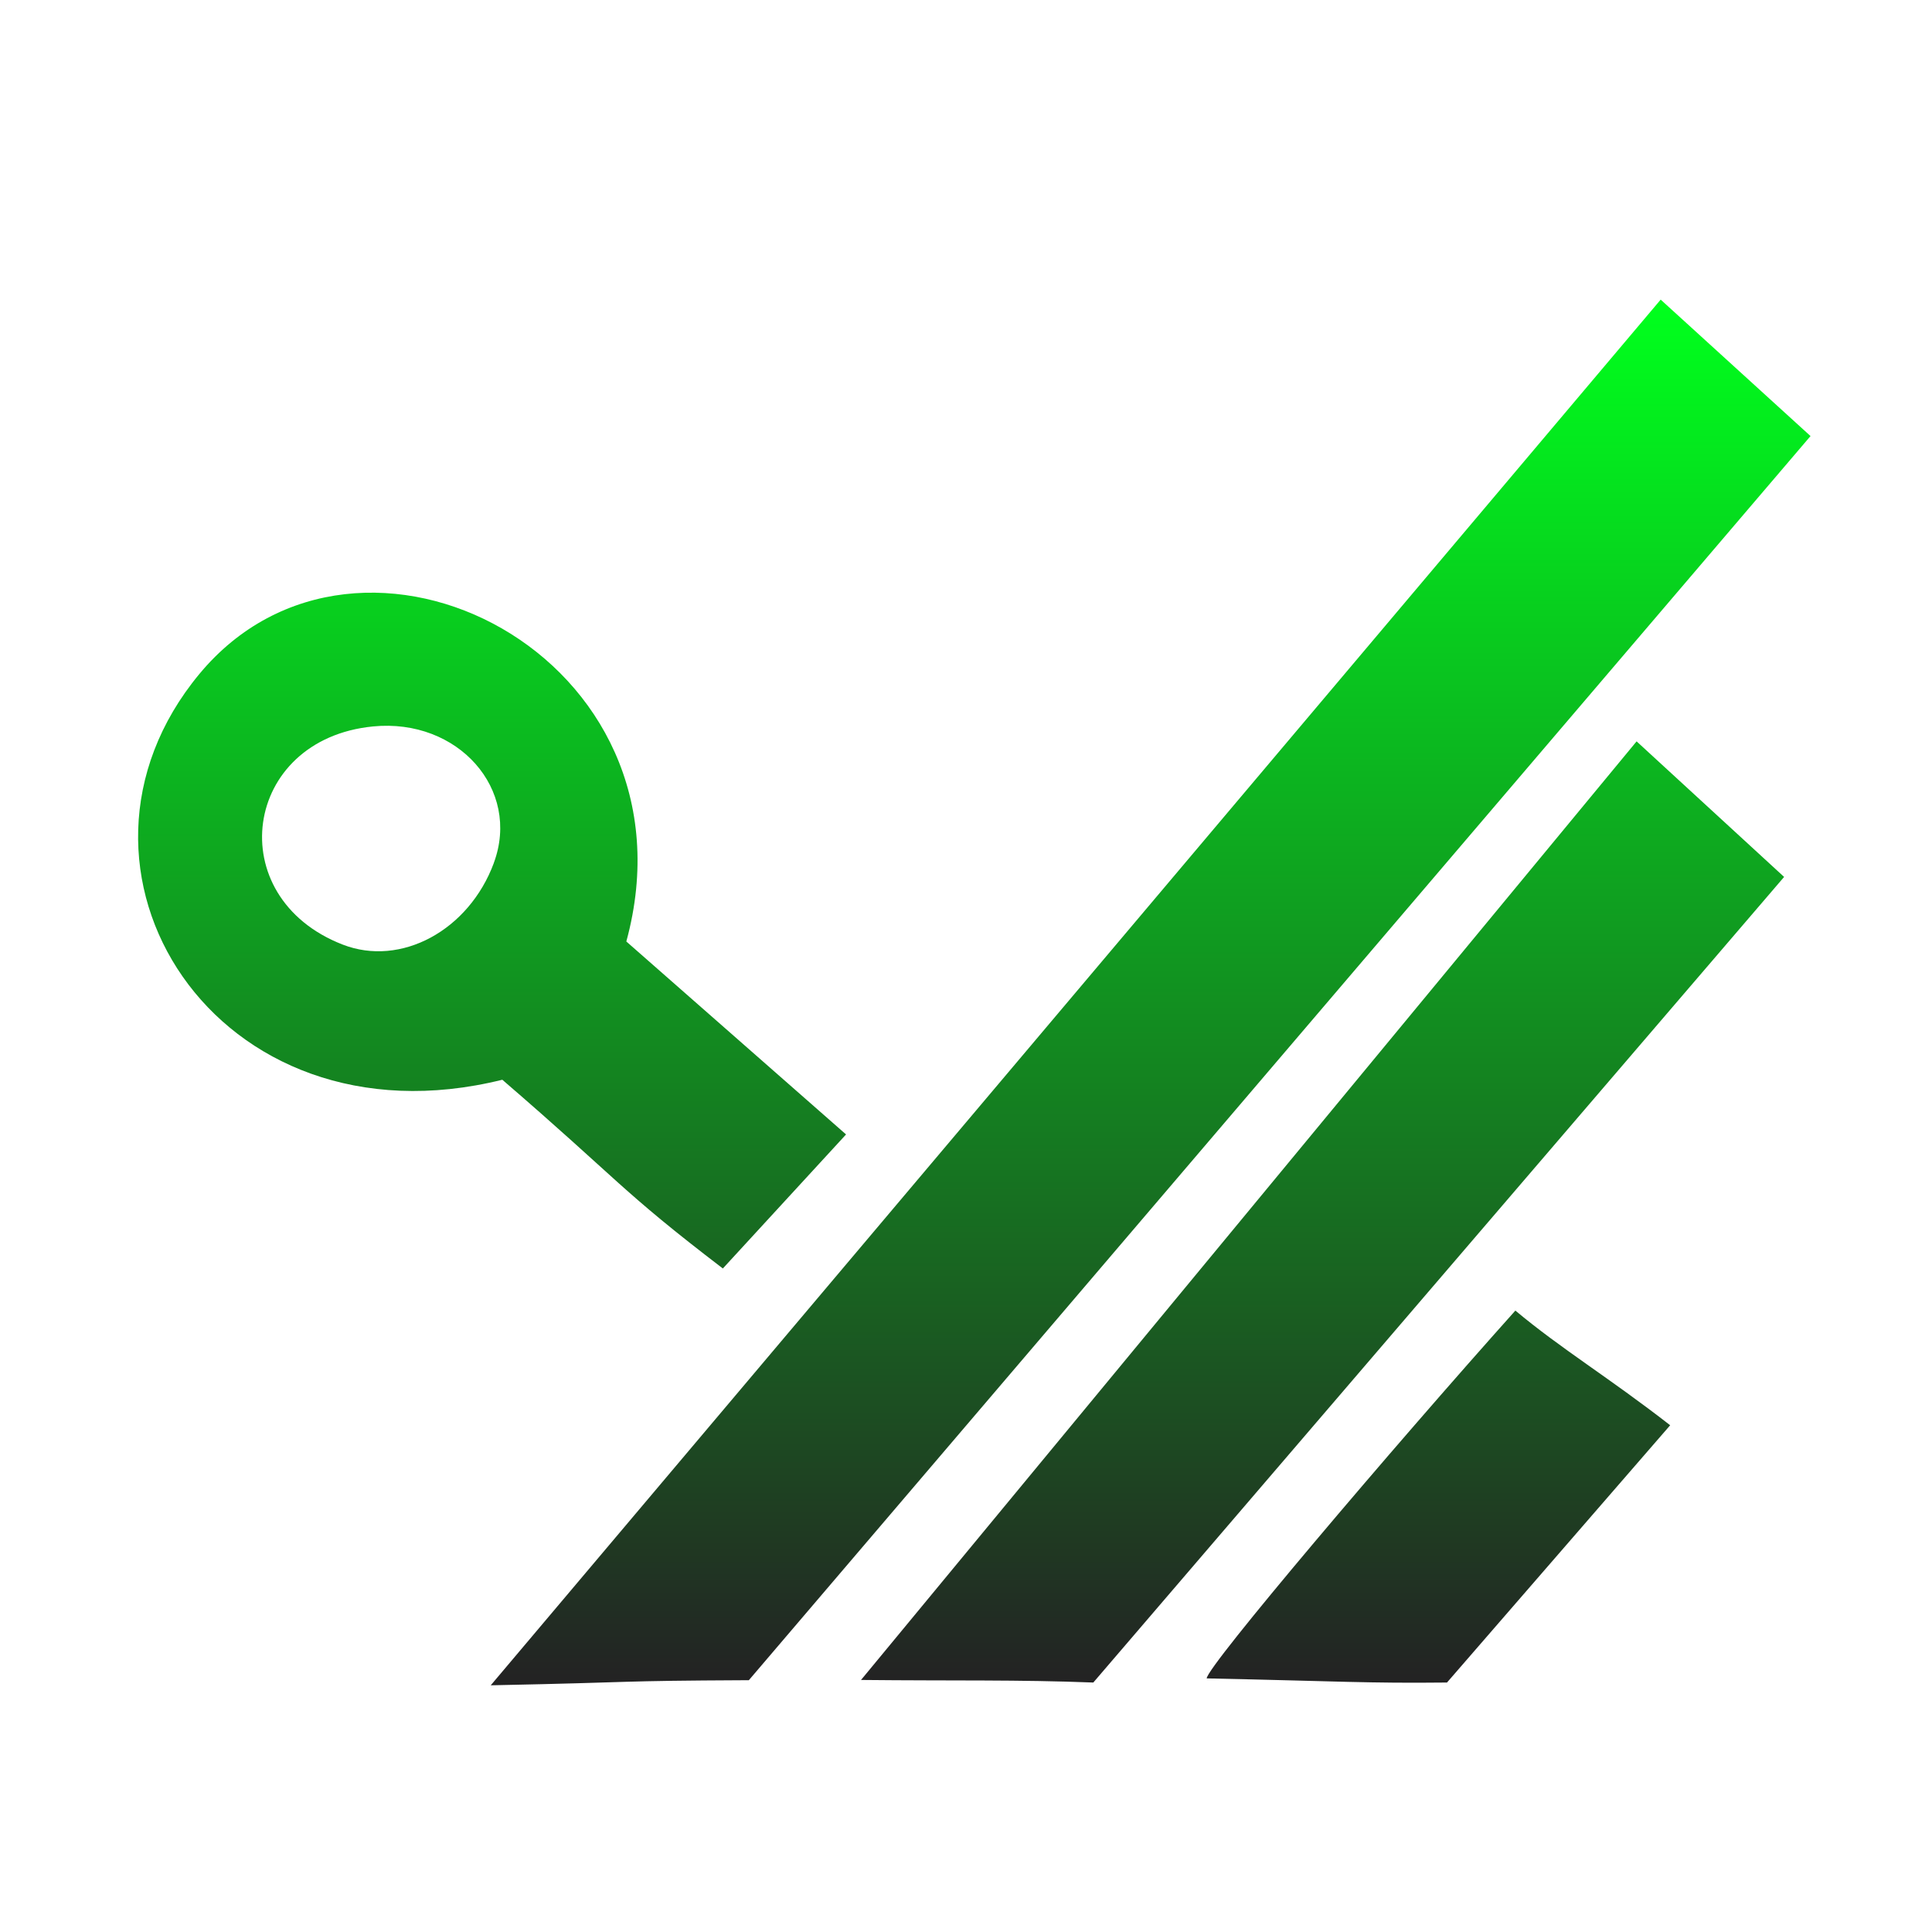 <svg xmlns="http://www.w3.org/2000/svg" xmlns:xlink="http://www.w3.org/1999/xlink" width="48" height="48">
  <defs id="acyl-settings">
    <linearGradient id="acyl-gradient" x1="0%" x2="0%" y1="0%" y2="100%">
      <stop offset="0%" style="stop-color:#00FF1D;stop-opacity:1"/>
      <stop offset="100%" style="stop-color:#232323;stop-opacity:1"/>
    </linearGradient>
    <g id="acyl-filter">
  </g>
    <g id="acyl-drawing">
      <path id="path-main" d="M 12.193,41.87 41.259,7.444 44.982,10.834 18.605,41.744 c -3.527,0.017 -2.489,0.047 -6.412,0.127 z M 21.392,41.738 40.661,18.419 44.326,21.787 27.163,41.802 c -1.861,-0.073 -3.45,-0.04 -5.771,-0.064 z m 8.588,-0.039 c 0,-0.289 4.58,-5.687 7.669,-9.138 1.128,0.945 2.323,1.664 3.846,2.849 l -5.545,6.392 c -2.005,0.021 -2.595,-0.031 -5.969,-0.103 z M 12.48,26.826 C 5.349,28.595 0.94,21.582 4.954,16.744 8.937,11.943 17.487,16.322 15.561,23.391 l 5.459,4.794 -3.061,3.33 c -2.565,-1.96 -2.558,-2.171 -5.479,-4.689 z m -0.211,-5.387 c 0.676,-1.829 -0.888,-3.598 -3,-3.391 -3.245,0.317 -3.792,4.241 -0.755,5.42 1.446,0.562 3.135,-0.351 3.756,-2.029 z"/>
    </g>
  </defs>
  <g id="acyl-visual">
    <use id="visible1" style="fill:url(#acyl-gradient)" xlink:href="#acyl-drawing"/>
  </g>
</svg>
